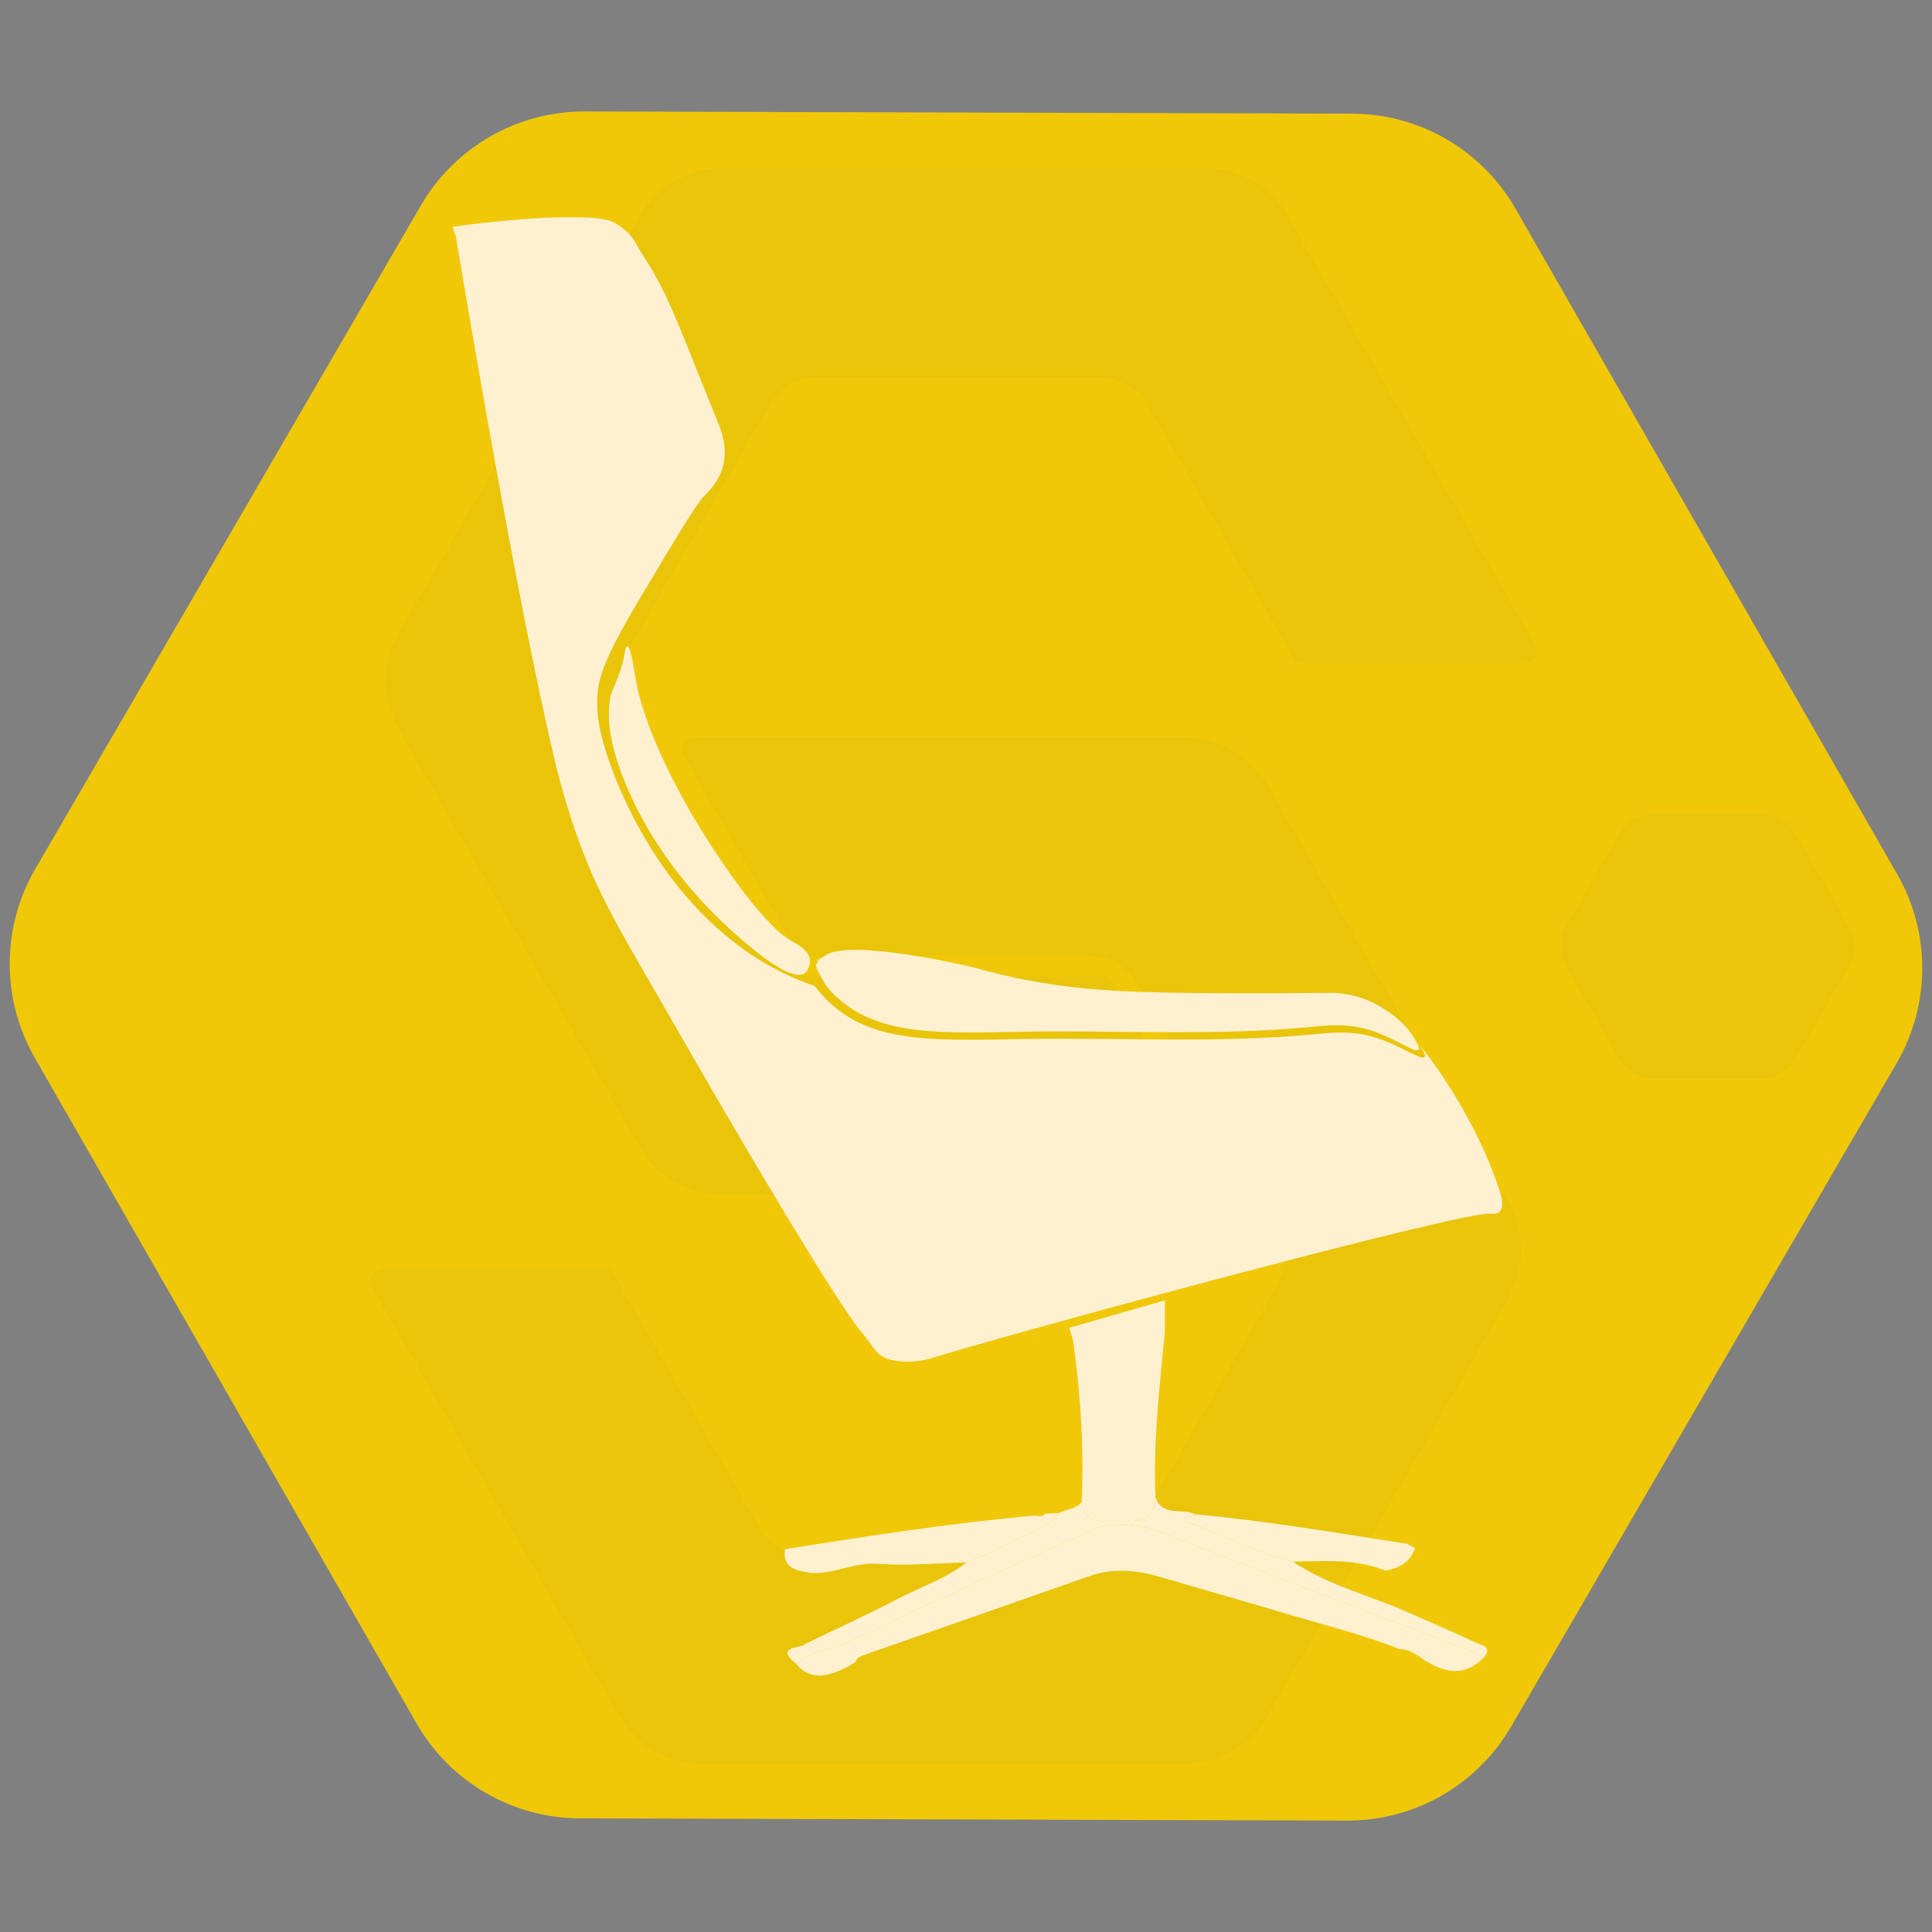 <?xml version="1.0" encoding="UTF-8"?>
<svg id="Livello_1" data-name="Livello 1" xmlns="http://www.w3.org/2000/svg" viewBox="0 0 1080 1080">
  <rect x="0" y="0" width="1080" height="1080" fill="#808080" stroke="none"/>
  <defs>
    <style>
      .cls-1 {
        fill: #f0c807;
      }

      .cls-1, .cls-2, .cls-3, .cls-4 {
        stroke-width: 0px;
      }

      .cls-5, .cls-3 {
        opacity: .06;
      }

      .cls-6 {
        opacity: .48;
      }

      .cls-2 {
        fill: #fff1d0;
      }

      .cls-3, .cls-4 {
        fill: #083147;
      }
    </style>
  </defs>
  <path class="cls-1" d="m753.11,1017.71l-428.95-1.23c-37.73-.11-72.54-20.34-91.31-53.07L19.44,591.32c-18.77-32.73-18.66-72.99.3-105.61L235.28,114.84c18.96-32.62,53.88-52.65,91.61-52.54l428.95,1.23c37.73.11,72.54,20.34,91.31,53.07l213.41,372.09c18.77,32.73,18.66,72.99-.3,105.61l-215.54,370.87c-18.96,32.62-53.88,52.65-91.61,52.54Z"/>
  <g class="cls-6">
    <g class="cls-5">
      <path class="cls-4" d="m624.19,554.18c-.75-1.29-1.39-2.63-1.94-3.99-1.12-2.78-3.82-4.53-6.82-4.43-.36.01-.72.02-1.07.02h-157c-11.26,0-21.67-6.01-27.31-15.77l-78.5-135.97c-5.63-9.76-5.63-21.78,0-31.53l78.5-135.97c5.63-9.76,16.04-15.77,27.31-15.77h157c11.27,0,21.67,6.01,27.31,15.77l78.5,135.97c.75,1.29,1.39,2.63,1.94,3.99,1.12,2.78,3.82,4.53,6.82,4.43.36-.01.71-.02,1.07-.02h121.65c4.86,0,8.22-4.88,6.47-9.42-1-2.58-2.2-5.1-3.6-7.54l-134.48-232.93c-9.65-16.71-27.48-27.01-46.78-27.01h-268.97c-19.3,0-37.13,10.3-46.78,27.01l-134.48,232.93c-9.65,16.71-9.65,37.3,0,54.02l134.49,232.93c9.65,16.71,27.48,27.01,46.78,27.01h268.97c1.74,0,3.48-.08,5.19-.25,5-.48,7.81-6.01,5.29-10.36l-59.54-103.13Z"/>
      <path class="cls-4" d="m441.92,525.82c.75,1.29,1.39,2.63,1.94,3.99,1.12,2.78,3.82,4.53,6.82,4.43.36-.01.72-.02,1.07-.02h157c11.26,0,21.67,6.01,27.31,15.77l78.5,135.97c5.63,9.76,5.63,21.78,0,31.53l-78.5,135.97c-5.63,9.76-16.04,15.77-27.31,15.77h-157c-11.27,0-21.67-6.01-27.31-15.77l-78.5-135.97c-.75-1.29-1.39-2.63-1.94-3.99-1.12-2.78-3.82-4.53-6.82-4.43-.36.01-.71.02-1.07.02h-121.65c-4.86,0-8.22,4.88-6.47,9.42,1,2.58,2.2,5.1,3.6,7.54l134.48,232.93c9.65,16.71,27.48,27.01,46.78,27.01h268.97c19.3,0,37.13-10.3,46.78-27.01l134.48-232.93c9.65-16.71,9.65-37.3,0-54.02l-134.49-232.93c-9.65-16.71-27.48-27.01-46.78-27.01h-268.97c-1.74,0-3.48.08-5.19.25-5,.48-7.81,6.01-5.29,10.36l59.54,103.13Z"/>
    </g>
    <path class="cls-3" d="m1033.42,540.37l-29.64,51.33c-4.05,7.02-11.55,11.35-19.65,11.35h-59.27c-8.11,0-15.6-4.33-19.65-11.35l-29.64-51.33c-4.05-7.02-4.05-15.67,0-22.7l29.64-51.33c4.05-7.02,11.55-11.35,19.65-11.35h59.27c8.11,0,15.6,4.33,19.65,11.35l29.64,51.33c4.05,7.02,4.05,15.67,0,22.7Z"/>
  </g>
  <g>
    <path class="cls-2" d="m449.7,544.1c-9.79,6.89-46.38-29.1-49.43-32.13-32.4-32.17-46.21-62.61-51.9-77.23-7.75-19.93-8.95-32.41-7.41-43.87.76-5.64,5.85-12.32,8.03-24.71.34-1.91.79-4.9,1.65-4.94,1.9-.1,4.09,14.51,4.53,17.3,4.51,28.44,23.82,62.93,28.83,71.88,12.48,22.28,41.6,66.82,59.21,76.1,1.73.91,9.04,4.48,9.58,10.19.28,2.95-1.29,6.15-3.09,7.41Z"/>
    <path class="cls-2" d="m838.44,666.13c-14.59-45.09-43.39-80.23-44.43-81.49.04.06.08.12.11.18,1.75,2.97,2.98,5.07,2.27,5.97-1.79,2.25-13.16-6.18-26.57-10.5-13.93-4.49-25.42-3.05-34.8-2.16-56.19,5.32-112.86,1.56-169.29,2.78-49.09,1.06-79.77.74-102.56-21.01-3.17-3.03-5.73-6.04-7.79-8.76-75.37-25.65-109.28-104.16-118.21-136.26-2.31-8.29-3.59-15.79-3.3-24.3.38-11.13,3.38-21.8,24.3-56.84,20.74-34.73,31.11-52.1,35.42-56.43,2.61-2.62,8.49-8.24,10.71-17.3,2.54-10.38-1.16-19.47-3.3-24.71-24.99-61.49-27.23-70.78-43.25-95.15-.91-1.39-2.63-6.02-7-10.3,0,0-3.61-3.53-8.65-5.97-7.88-3.82-42.46-3.48-89.17,2.88l1.85,5.15c7.53,45.05,34.26,203.31,54.37,289.15,1.82,7.77,5.18,21.77,11.12,39.54,13.35,39.96,26.41,59.2,56.84,112.45,0,0,77.56,135.74,102.56,169.29,1.46,1.96,3.69,4.2,7.41,9.47,1.67,2.36,2.58,3.83,4.53,5.35,2.45,1.91,5.16,2.81,7.83,3.3,11.37,2.07,21.42-1.24,21.42-1.24,29.41-9.68,296.19-82.42,312.21-80.73.57.06,3.58.5,5.35-1.24,2.62-2.57.91-8.31,0-11.12Z"/>
    <path class="cls-2" d="m456.24,539.25c-1.28-1.33.2,1.64,1.11-2.78,0,0,.51.03,4.29-2.52,14.06-9.48,81.8,6.64,81.8,6.64,36,10.32,65.11,12.32,78.82,13.18,31.1,1.96,90.2,1.48,120.85,1.24,1.06,0,3.74-.03,7.28.41,15.78,1.97,26.33,10.41,30.72,14,1.93,1.59,6.21,5.28,9.7,11.33,1.71,2.97,2.93,5.07,2.22,5.97-1.76,2.25-12.92-6.18-26.07-10.5-13.67-4.49-24.94-3.05-34.15-2.16-55.13,5.32-110.75,1.56-166.12,2.78-48.17,1.06-78.28.74-100.64-21.01-5.57-5.41-7.29-10.6-9.55-14.31"/>
    <g>
      <path class="cls-2" d="m604.68,839.68c1.09,11.71,9.48,10.8,17.78,10.49,10.11-.37,22.12,3.05,23.51-12.97,4.02,10.95,14.94,5.59,22.02,9.29-1.7,1.72-5.03-.39-6.67,3.43,20.78,7.25,40.06,17.83,61.43,23.08,17.6,11.77,37.86,17.56,57.25,25.29,14.84,6.51,29.78,12.82,44.45,19.7,3.21,1.5,11.06,2.56,4.24,9.32-1.52-2.98-4.53-3.7-7.3-4.76-56.96-21.74-114.06-43.1-170.77-65.46-14.5-5.72-28.45-6.93-42.14-.83-45.1,20.09-90.04,40.56-134.61,61.77-9.45,4.5-20.84,4.23-28.7,12.18-12.55-10.3,1.99-8.25,5.19-11.37,17.37-8.4,34.94-16.42,52.03-25.34,12.63-6.59,26.43-11.01,37.75-20.06,6.95-3.04,14.26-5.47,20.78-9.26,10.37-6.02,23.18-8.03,30.96-18.39,4.24-2.09,9.46-2.13,12.79-6.11Z"/>
      <path class="cls-2" d="m591.88,845.79c-7.78,10.36-20.58,12.37-30.96,18.39-6.52,3.79-13.83,6.22-20.78,9.25-16.45.38-32.98,1.97-49.31.75-13.33-.99-24.98,6.05-37.93,5.12-7.45-1.52-15.62-2.27-14.11-13.29,46.48-7.37,92.97-14.66,139.88-18.82,2,.51,3.94.65,5.56-.99,2.55-.14,5.1-.28,7.65-.41Z"/>
      <path class="cls-2" d="m722.75,873c-21.37-5.25-40.65-15.83-61.43-23.08,1.64-3.82,4.97-1.71,6.67-3.43,39.4,3.63,78.39,10.26,117.45,16.32,1.94.3,3.72,1.68,5.58,2.55-2.62,7.99-8.89,11.22-16.54,12.66-16.74-6.87-34.3-5.29-51.73-5.03Z"/>
      <path class="cls-2" d="m782.32,921.89c-21.22-8.51-43.45-13.81-65.28-20.37-22.57-6.78-45.26-13.15-67.86-19.81-13.34-3.93-26.62-5.42-40.13-.67-41.65,14.64-83.32,29.2-125,43.74-2.47.86-4.9,1.57-5.89,4.35-15.4,9.65-25.66,9.99-33,1.07,7.86-7.95,19.25-7.68,28.7-12.18,44.58-21.21,89.51-41.69,134.61-61.77,13.7-6.1,27.64-4.89,42.14.83,56.71,22.36,113.81,43.72,170.77,65.46,2.77,1.06,5.78,1.78,7.3,4.76-8.4,8.33-18.66,9-30.45,1.94-5.05-3.02-9.43-7.47-15.92-7.35Z"/>
      <path class="cls-2" d="m651.18,726.89l-53.39,15.31,2.09,7.37c4.24,29.89,6.06,59.91,4.8,90.1,1.09,11.71,9.48,10.8,17.78,10.49,10.11-.37,22.12,3.05,23.51-12.97-1.45-31.02,2.23-61.75,5.21-92.52v-17.79Z"/>
    </g>
  </g>
</svg>